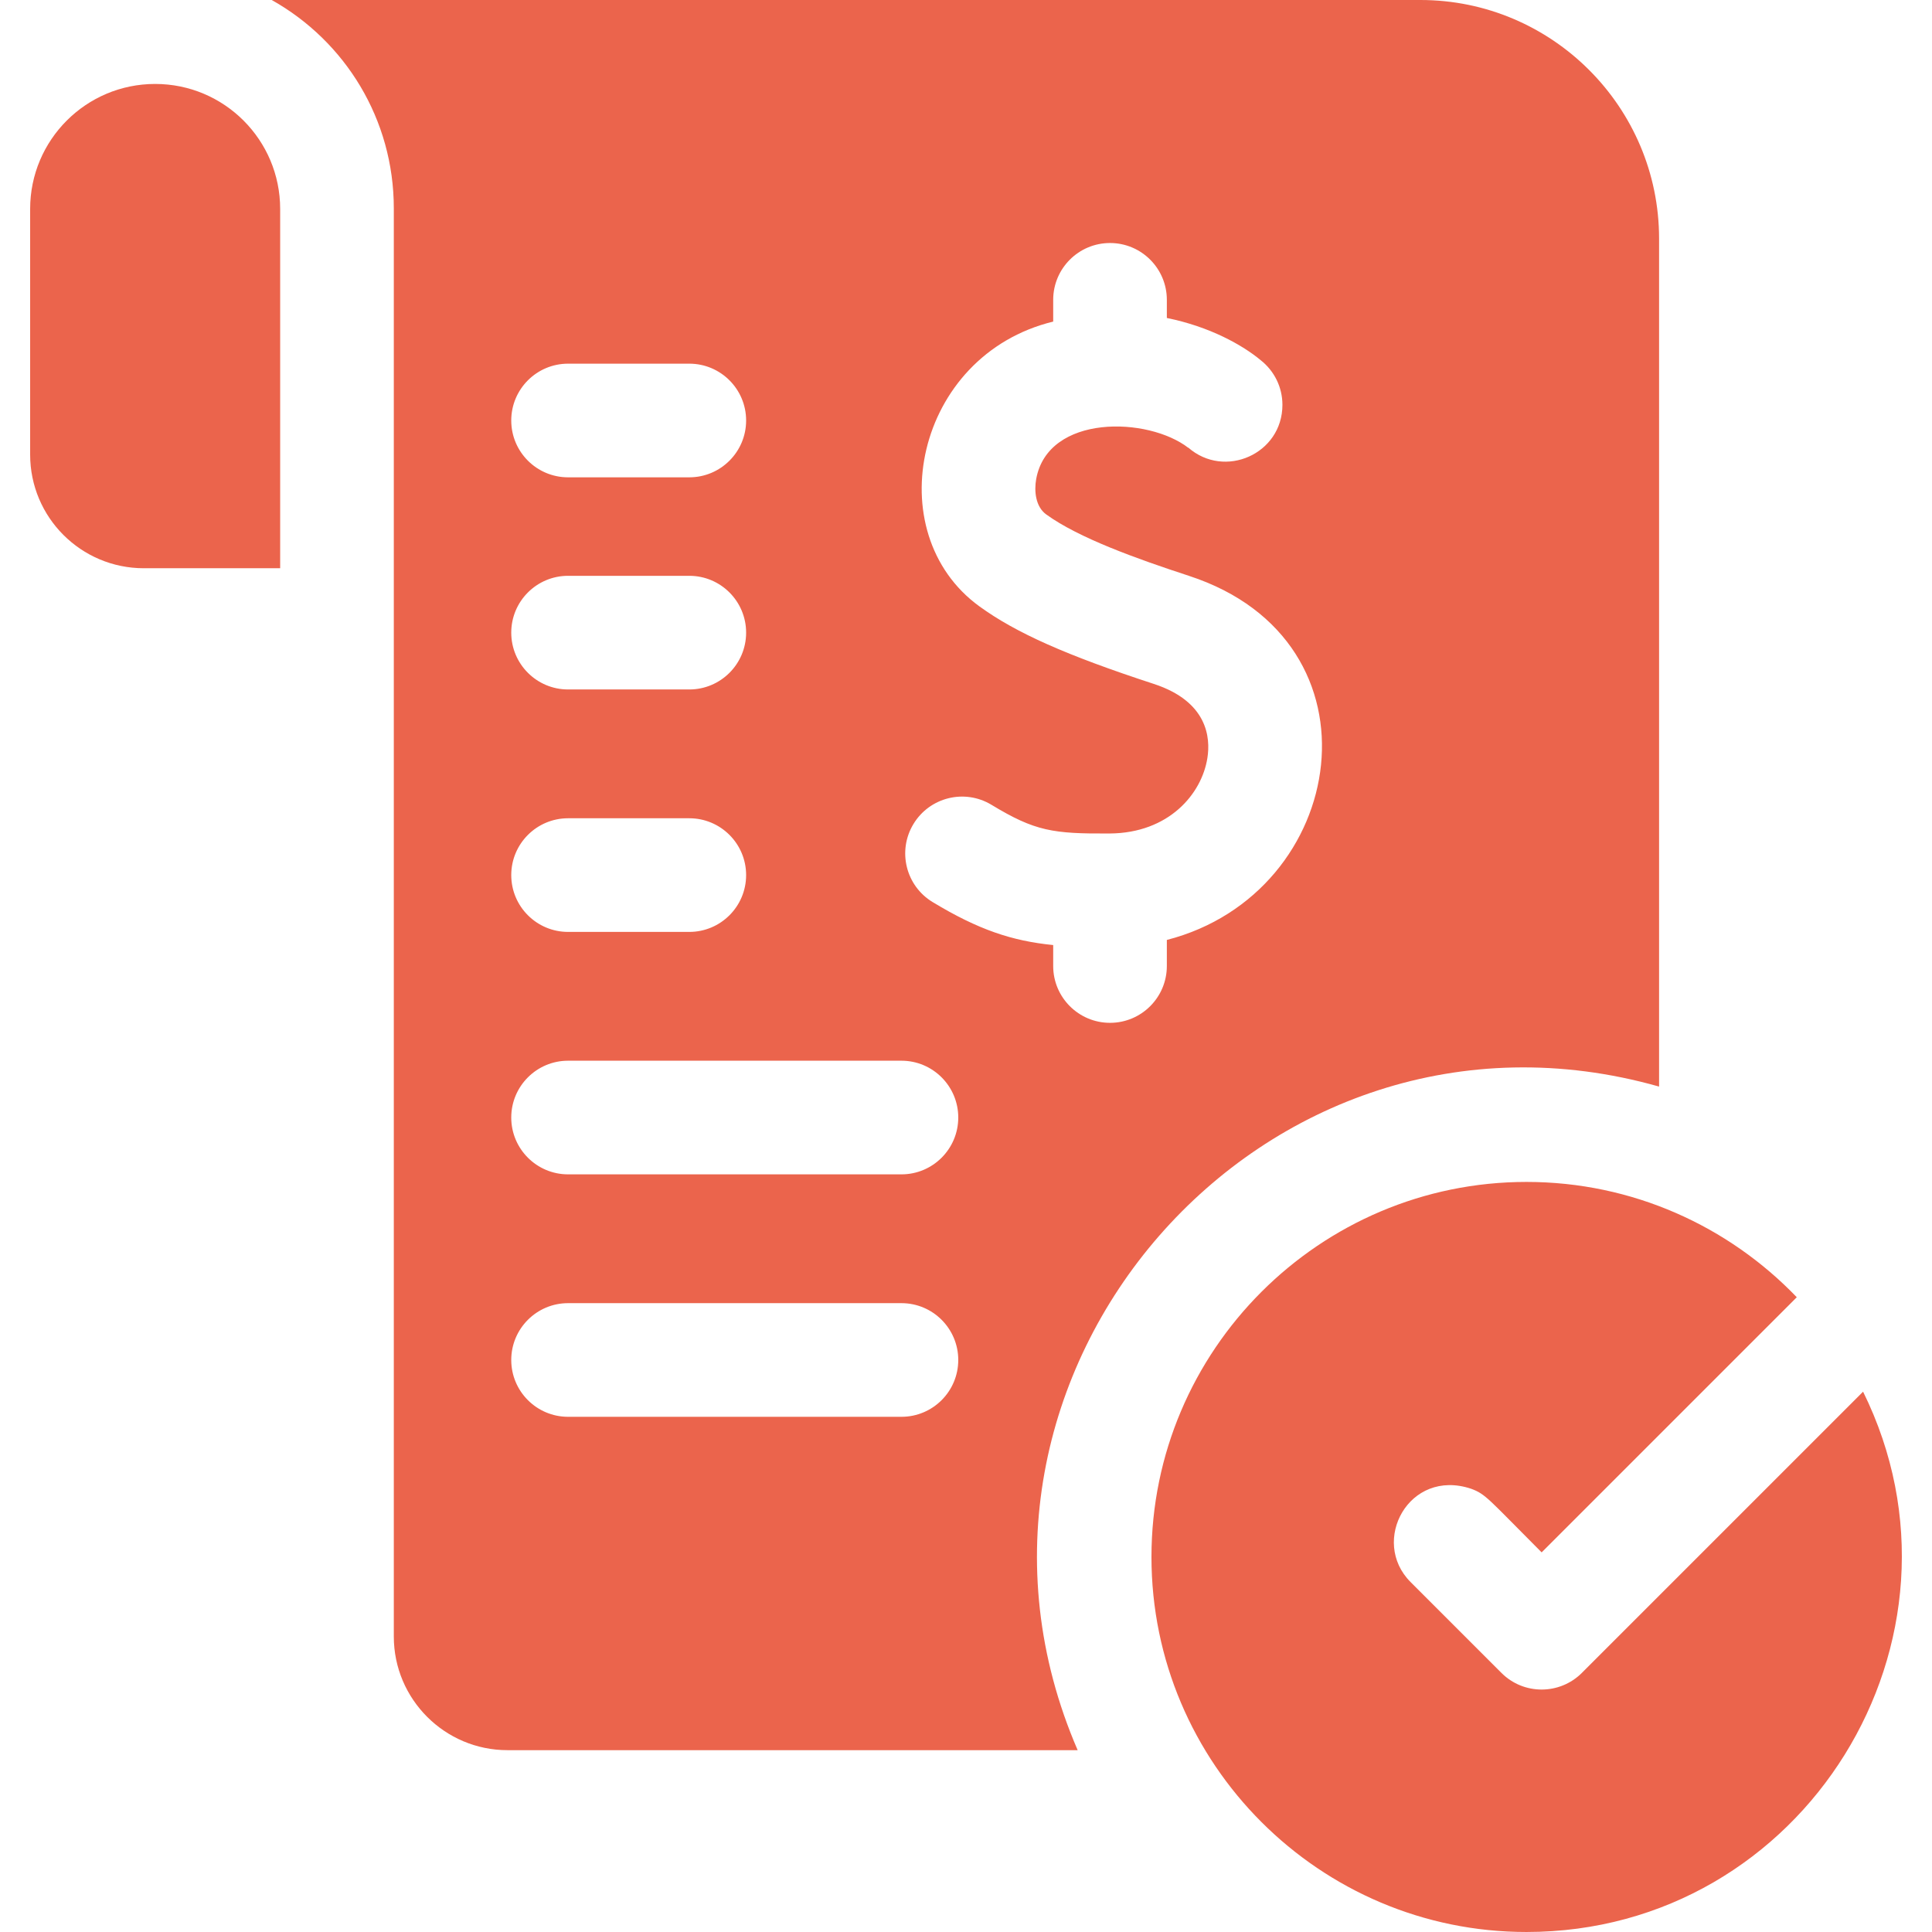 <?xml version="1.0"?>
<svg xmlns="http://www.w3.org/2000/svg" xmlns:xlink="http://www.w3.org/1999/xlink" xmlns:svgjs="http://svgjs.com/svgjs" version="1.1" width="512" height="512" x="0" y="0" viewBox="0 0 510 510" style="enable-background:new 0 0 512 512" xml:space="preserve" class=""><g><g xmlns="http://www.w3.org/2000/svg"><path d="m437.957 286.83v-223.83c0-34.74-28.26-63-63-63h-303.23c19.394 10.883 32.23 31.489 32.23 55v377c0 16.54 13.46 30 30 30h150.52c-42.741-98.802 48.904-204.824 153.48-175.17zm-196.83-69.31c4.29-7.09 13.51-9.36 20.6-5.07 11.51 6.97 16.2 7.66 31.2 7.57 15.6-.1 24.31-10.41 25.8-19.96.83-5.29.09-14.86-14.14-19.52-23.06-7.54-36.4-13.47-46.04-20.47-26.796-19.437-16.997-66.291 19.47-75.18v-5.74c0-8.28 6.72-15 15-15s15 6.72 15 15v4.79c11.3 2.28 20.01 7.16 24.82 11.18 3.47 2.75 5.69 6.99 5.69 11.75 0 12.977-15.285 19.692-24.88 11.26l-.02.02.13.12c-10.644-8.316-37.105-9.021-40.23 8.19-.57 3.17-.17 7.29 2.64 9.33 8.6 6.24 23.91 11.71 37.75 16.24 52.73 17.256 42.028 83.759-5.9 96.09v6.88c0 8.28-6.72 15-15 15s-15-6.72-15-15v-5.53c-10.85-1.08-19.75-4.04-31.83-11.35-7.09-4.29-9.35-13.52-5.06-20.6zm-91.17-121.52h32c8.28 0 15 6.72 15 15s-6.72 15-15 15h-32c-8.28 0-15-6.72-15-15s6.72-15 15-15zm0 56h32c8.28 0 15 6.72 15 15s-6.72 15-15 15h-32c-8.28 0-15-6.72-15-15s6.72-15 15-15zm0 64h32c8.28 0 15 6.72 15 15s-6.72 15-15 15h-32c-8.28 0-15-6.72-15-15s6.72-15 15-15zm88 158h-88c-8.28 0-15-6.72-15-15s6.72-15 15-15h88c8.28 0 15 6.72 15 15s-6.72 15-15 15zm0-64h-88c-8.28 0-15-6.72-15-15s6.72-15 15-15h88c8.28 0 15 6.72 15 15s-6.72 15-15 15z" fill="#eb644c" data-original="#000000" style="" class=""/><path d="m491.807 367.37-74.24 74.24c-5.811 5.812-15.325 5.895-21.22 0l-24-24c-10.733-10.729-.464-30.101 15.98-24.62 3.931 1.449 4.478 2.638 18.63 16.8l67.35-67.35c-18.02-18.75-43.35-30.44-71.35-30.44-54.59 0-99 44.41-99 99s44.41 99 99 99c73.35 0 121.068-77.352 88.85-142.63z" fill="#eb644c" data-original="#000000" style="" class=""/><path d="m40.957 22.16c-18.225 0-33 14.775-33 33v64.84c0 16.569 13.431 30 30 30h36v-94.84c0-18.225-14.775-33-33-33z" fill="#eb644c" data-original="#000000" style="" class=""/></g></g></svg>
